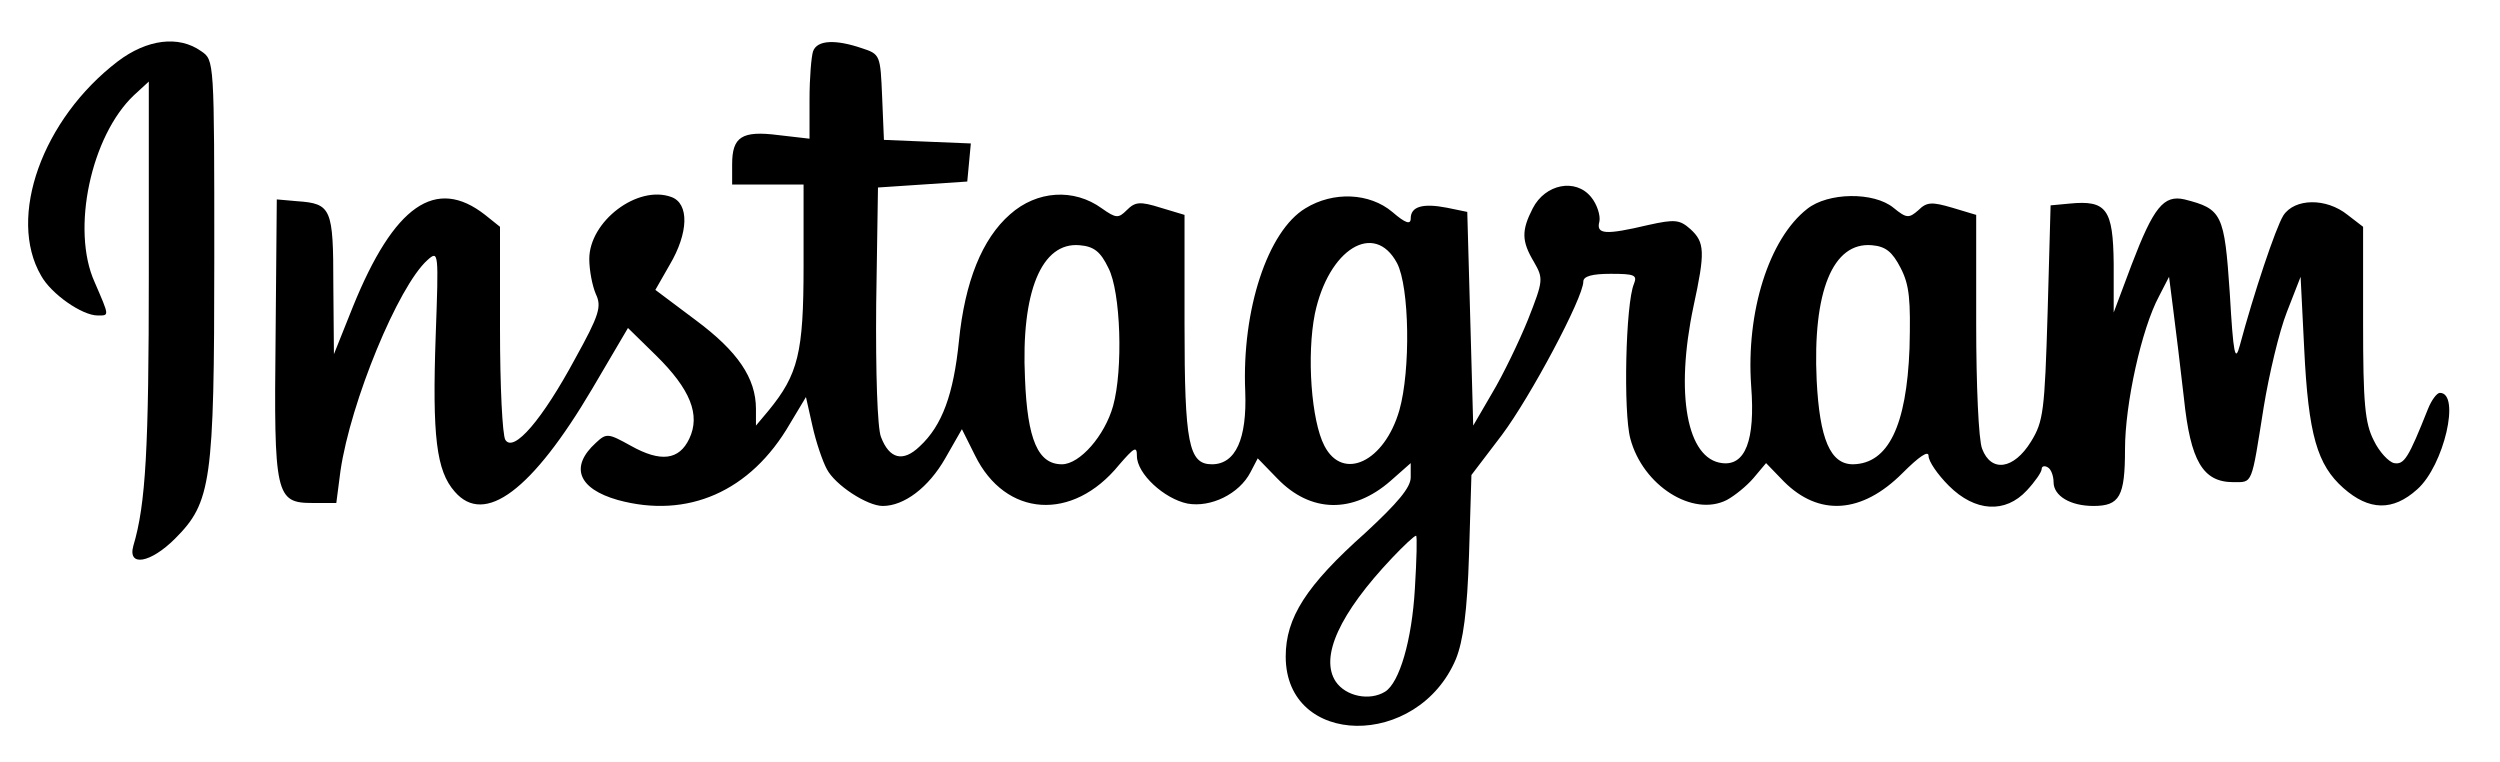 <?xml version="1.0" standalone="no"?>
<!DOCTYPE svg PUBLIC "-//W3C//DTD SVG 20010904//EN"
 "http://www.w3.org/TR/2001/REC-SVG-20010904/DTD/svg10.dtd">
<svg version="1.0" xmlns="http://www.w3.org/2000/svg"
 width="420pt" height="128pt" viewBox="0 0 420 128"
 preserveAspectRatio="xMidYMid meet">

<g transform="translate(0,128) scale(0.1,-0.1)"
fill="#000000" stroke="none">
<path d="M198 1177 c-127 -97 -186 -262 -129 -360 17 -31 69 -67 95 -67 20 0
20 -2 -5 56 -40 88 -6 246 66 314 l25 23 0 -324 c0 -292 -5 -386 -26 -456 -10
-36 29 -29 70 12 61 61 66 95 66 471 0 333 0 333 -22 348 -38 27 -91 20 -140
-17z"/>
<path d="M1366 1194 c-3 -9 -6 -45 -6 -81 l0 -66 -52 6 c-62 8 -78 -3 -78 -49
l0 -34 60 0 60 0 0 -137 c0 -146 -9 -182 -59 -243 l-21 -25 0 28 c0 52 -31 97
-101 149 l-68 51 24 42 c32 54 33 103 3 114 -57 21 -138 -41 -138 -104 0 -19
5 -45 11 -59 10 -21 6 -35 -35 -109 -55 -102 -103 -158 -117 -136 -5 8 -9 91
-9 186 l0 172 -25 20 c-83 65 -153 16 -222 -154 l-32 -80 -1 116 c0 129 -3
137 -61 141 l-34 3 -2 -230 c-3 -267 0 -280 62 -280 l40 0 7 54 c17 116 97
310 146 354 19 17 19 14 14 -126 -6 -170 1 -228 32 -263 50 -58 130 2 231 173
l60 102 47 -46 c58 -57 75 -100 56 -140 -17 -36 -48 -40 -98 -12 -38 21 -41
22 -59 5 -44 -40 -30 -77 37 -96 117 -32 223 14 289 128 l27 45 11 -49 c6 -27
17 -59 24 -72 14 -27 68 -62 94 -62 36 0 77 31 105 80 l28 49 22 -44 c51 -104
164 -112 242 -16 26 30 30 32 30 15 0 -30 46 -72 85 -80 39 -7 87 16 106 53
l12 23 33 -34 c56 -58 127 -59 190 -4 l34 30 0 -24 c0 -17 -22 -43 -76 -93
-100 -89 -134 -143 -134 -208 0 -153 222 -156 286 -4 12 30 19 79 22 176 l4
133 51 67 c48 64 137 231 137 258 0 9 15 13 46 13 40 0 45 -2 39 -17 -14 -33
-18 -216 -6 -260 21 -79 105 -132 162 -103 13 7 33 23 45 37 l21 25 30 -31
c59 -59 131 -54 199 14 28 28 44 39 44 29 0 -9 15 -31 34 -50 44 -44 95 -47
131 -8 14 15 25 31 25 36 0 5 5 6 10 3 6 -3 10 -15 10 -25 0 -23 28 -40 67
-40 44 0 53 16 53 95 0 77 28 203 57 257 l17 33 7 -55 c4 -30 12 -97 18 -149
11 -106 32 -141 83 -141 33 0 30 -6 51 126 9 55 26 127 39 160 l23 59 6 -120
c7 -146 22 -196 66 -235 43 -38 83 -39 124 -2 45 40 73 162 38 162 -5 0 -14
-12 -20 -27 -33 -83 -40 -94 -57 -91 -9 2 -25 19 -34 38 -15 29 -18 63 -18
197 l0 162 -26 20 c-36 29 -89 28 -108 -1 -13 -21 -50 -132 -73 -218 -8 -30
-11 -16 -17 88 -9 133 -13 141 -76 157 -35 8 -52 -13 -89 -110 l-30 -80 0 82
c-1 92 -12 107 -74 101 l-32 -3 -5 -180 c-5 -166 -7 -183 -28 -217 -29 -47
-67 -52 -82 -12 -6 14 -10 108 -10 209 l0 184 -40 12 c-34 10 -43 10 -57 -4
-16 -14 -20 -14 -42 4 -33 27 -110 26 -145 -2 -64 -50 -103 -173 -94 -298 7
-91 -10 -134 -49 -129 -59 7 -79 116 -48 263 20 92 19 108 -5 130 -18 16 -26
17 -71 7 -72 -17 -88 -16 -82 6 2 10 -4 29 -14 41 -26 32 -77 22 -98 -19 -19
-37 -19 -55 2 -90 16 -28 16 -31 -10 -97 -15 -37 -42 -93 -60 -123 l-32 -55
-5 180 -5 179 -34 7 c-41 8 -61 2 -61 -18 0 -11 -9 -8 -31 11 -38 32 -99 35
-146 6 -63 -38 -107 -170 -101 -308 3 -79 -16 -122 -56 -122 -39 0 -46 35 -46
235 l0 184 -40 12 c-35 11 -43 10 -57 -4 -14 -14 -18 -14 -42 3 -47 34 -109
30 -154 -10 -47 -41 -76 -113 -86 -213 -9 -89 -28 -142 -66 -177 -28 -27 -51
-21 -65 16 -6 15 -9 108 -8 223 l3 196 75 5 75 5 3 32 3 32 -73 3 -73 3 -3 72
c-3 70 -3 72 -34 82 -44 15 -75 14 -82 -5z m496 -364 c21 -40 25 -171 8 -232
-14 -50 -56 -98 -86 -98 -40 0 -58 41 -62 144 -7 146 28 230 92 224 24 -2 35
-11 48 -38z m485 8 c21 -40 23 -180 4 -247 -25 -87 -95 -120 -126 -60 -22 42
-30 152 -16 222 23 109 100 156 138 85z m846 -8 c15 -29 17 -53 15 -135 -5
-131 -36 -194 -95 -195 -38 0 -56 42 -61 141 -7 149 27 233 93 227 23 -2 34
-11 48 -38z m-816 -539 c-5 -87 -26 -158 -50 -173 -26 -16 -66 -8 -83 17 -27
41 6 114 95 208 19 20 37 37 40 37 2 0 1 -40 -2 -89z"/>
</g>
</svg>
